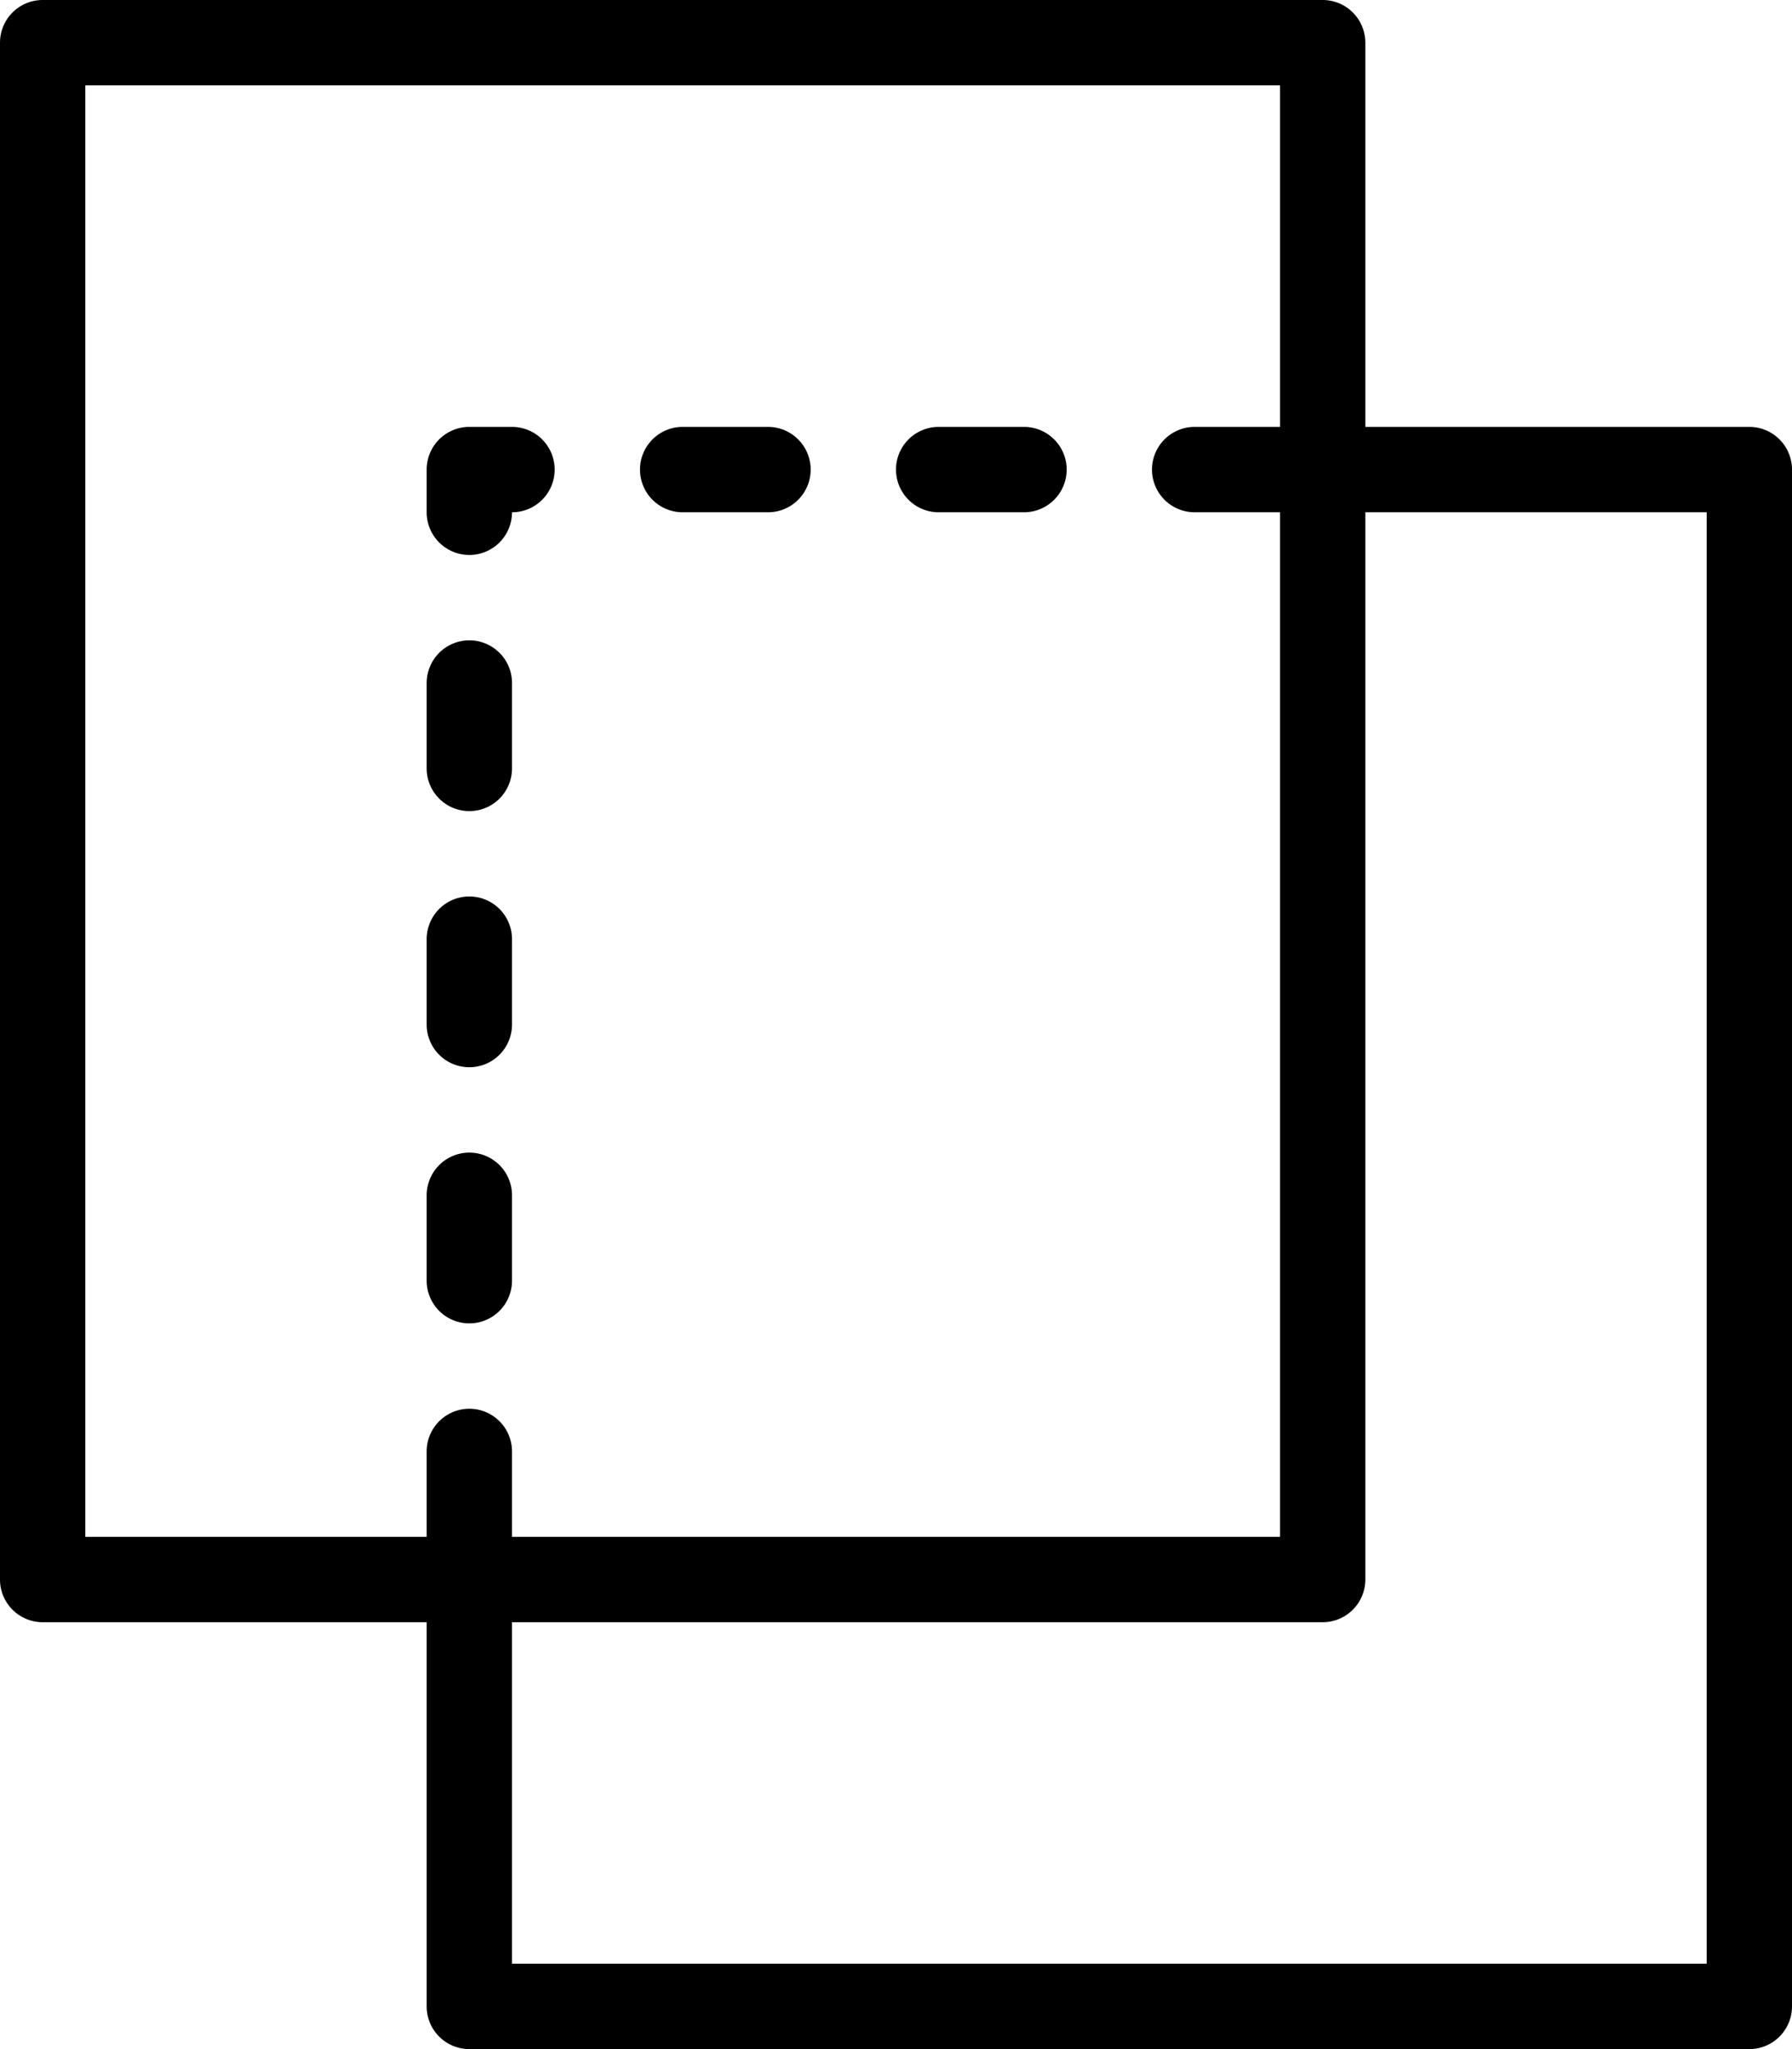 <svg xmlns="http://www.w3.org/2000/svg" viewBox="0 0 21 24"><g id="Laag_2" data-name="Laag 2"><g id="icons"><path d="M15.5,19H.5a.5.5,0,0,1-.5-.5V.5A.5.5,0,0,1,.5,0h15a.5.5,0,0,1,.5.5v18A.5.5,0,0,1,15.5,19ZM1,18H15V1H1Z"/><path d="M20.5,24H5.5a.5.5,0,0,1-.5-.5V19a.5.5,0,0,1,1,0v4H20V6H16a.5.5,0,0,1,0-1h4.5a.5.5,0,0,1,.5.5v18A.5.5,0,0,1,20.5,24Z"/><path d="M5.5,18.5A.5.5,0,0,1,5,18V17a.5.5,0,0,1,1,0v1A.5.5,0,0,1,5.5,18.5Zm0-3A.5.5,0,0,1,5,15V14a.5.5,0,0,1,1,0v1A.5.5,0,0,1,5.5,15.5Zm0-3A.5.5,0,0,1,5,12V11a.5.5,0,0,1,1,0v1A.5.5,0,0,1,5.5,12.5Zm0-3A.5.5,0,0,1,5,9V8A.5.5,0,0,1,6,8V9A.5.5,0,0,1,5.5,9.5Zm0-3A.5.5,0,0,1,5,6V5.5A.5.5,0,0,1,5.5,5H6A.5.5,0,0,1,6,6,.5.5,0,0,1,5.5,6.5ZM15,6H14a.5.5,0,0,1,0-1h1a.5.5,0,0,1,0,1ZM12,6H11a.5.5,0,0,1,0-1h1a.5.5,0,0,1,0,1ZM9,6H8A.5.5,0,0,1,8,5H9A.5.5,0,0,1,9,6Z"/></g></g></svg>